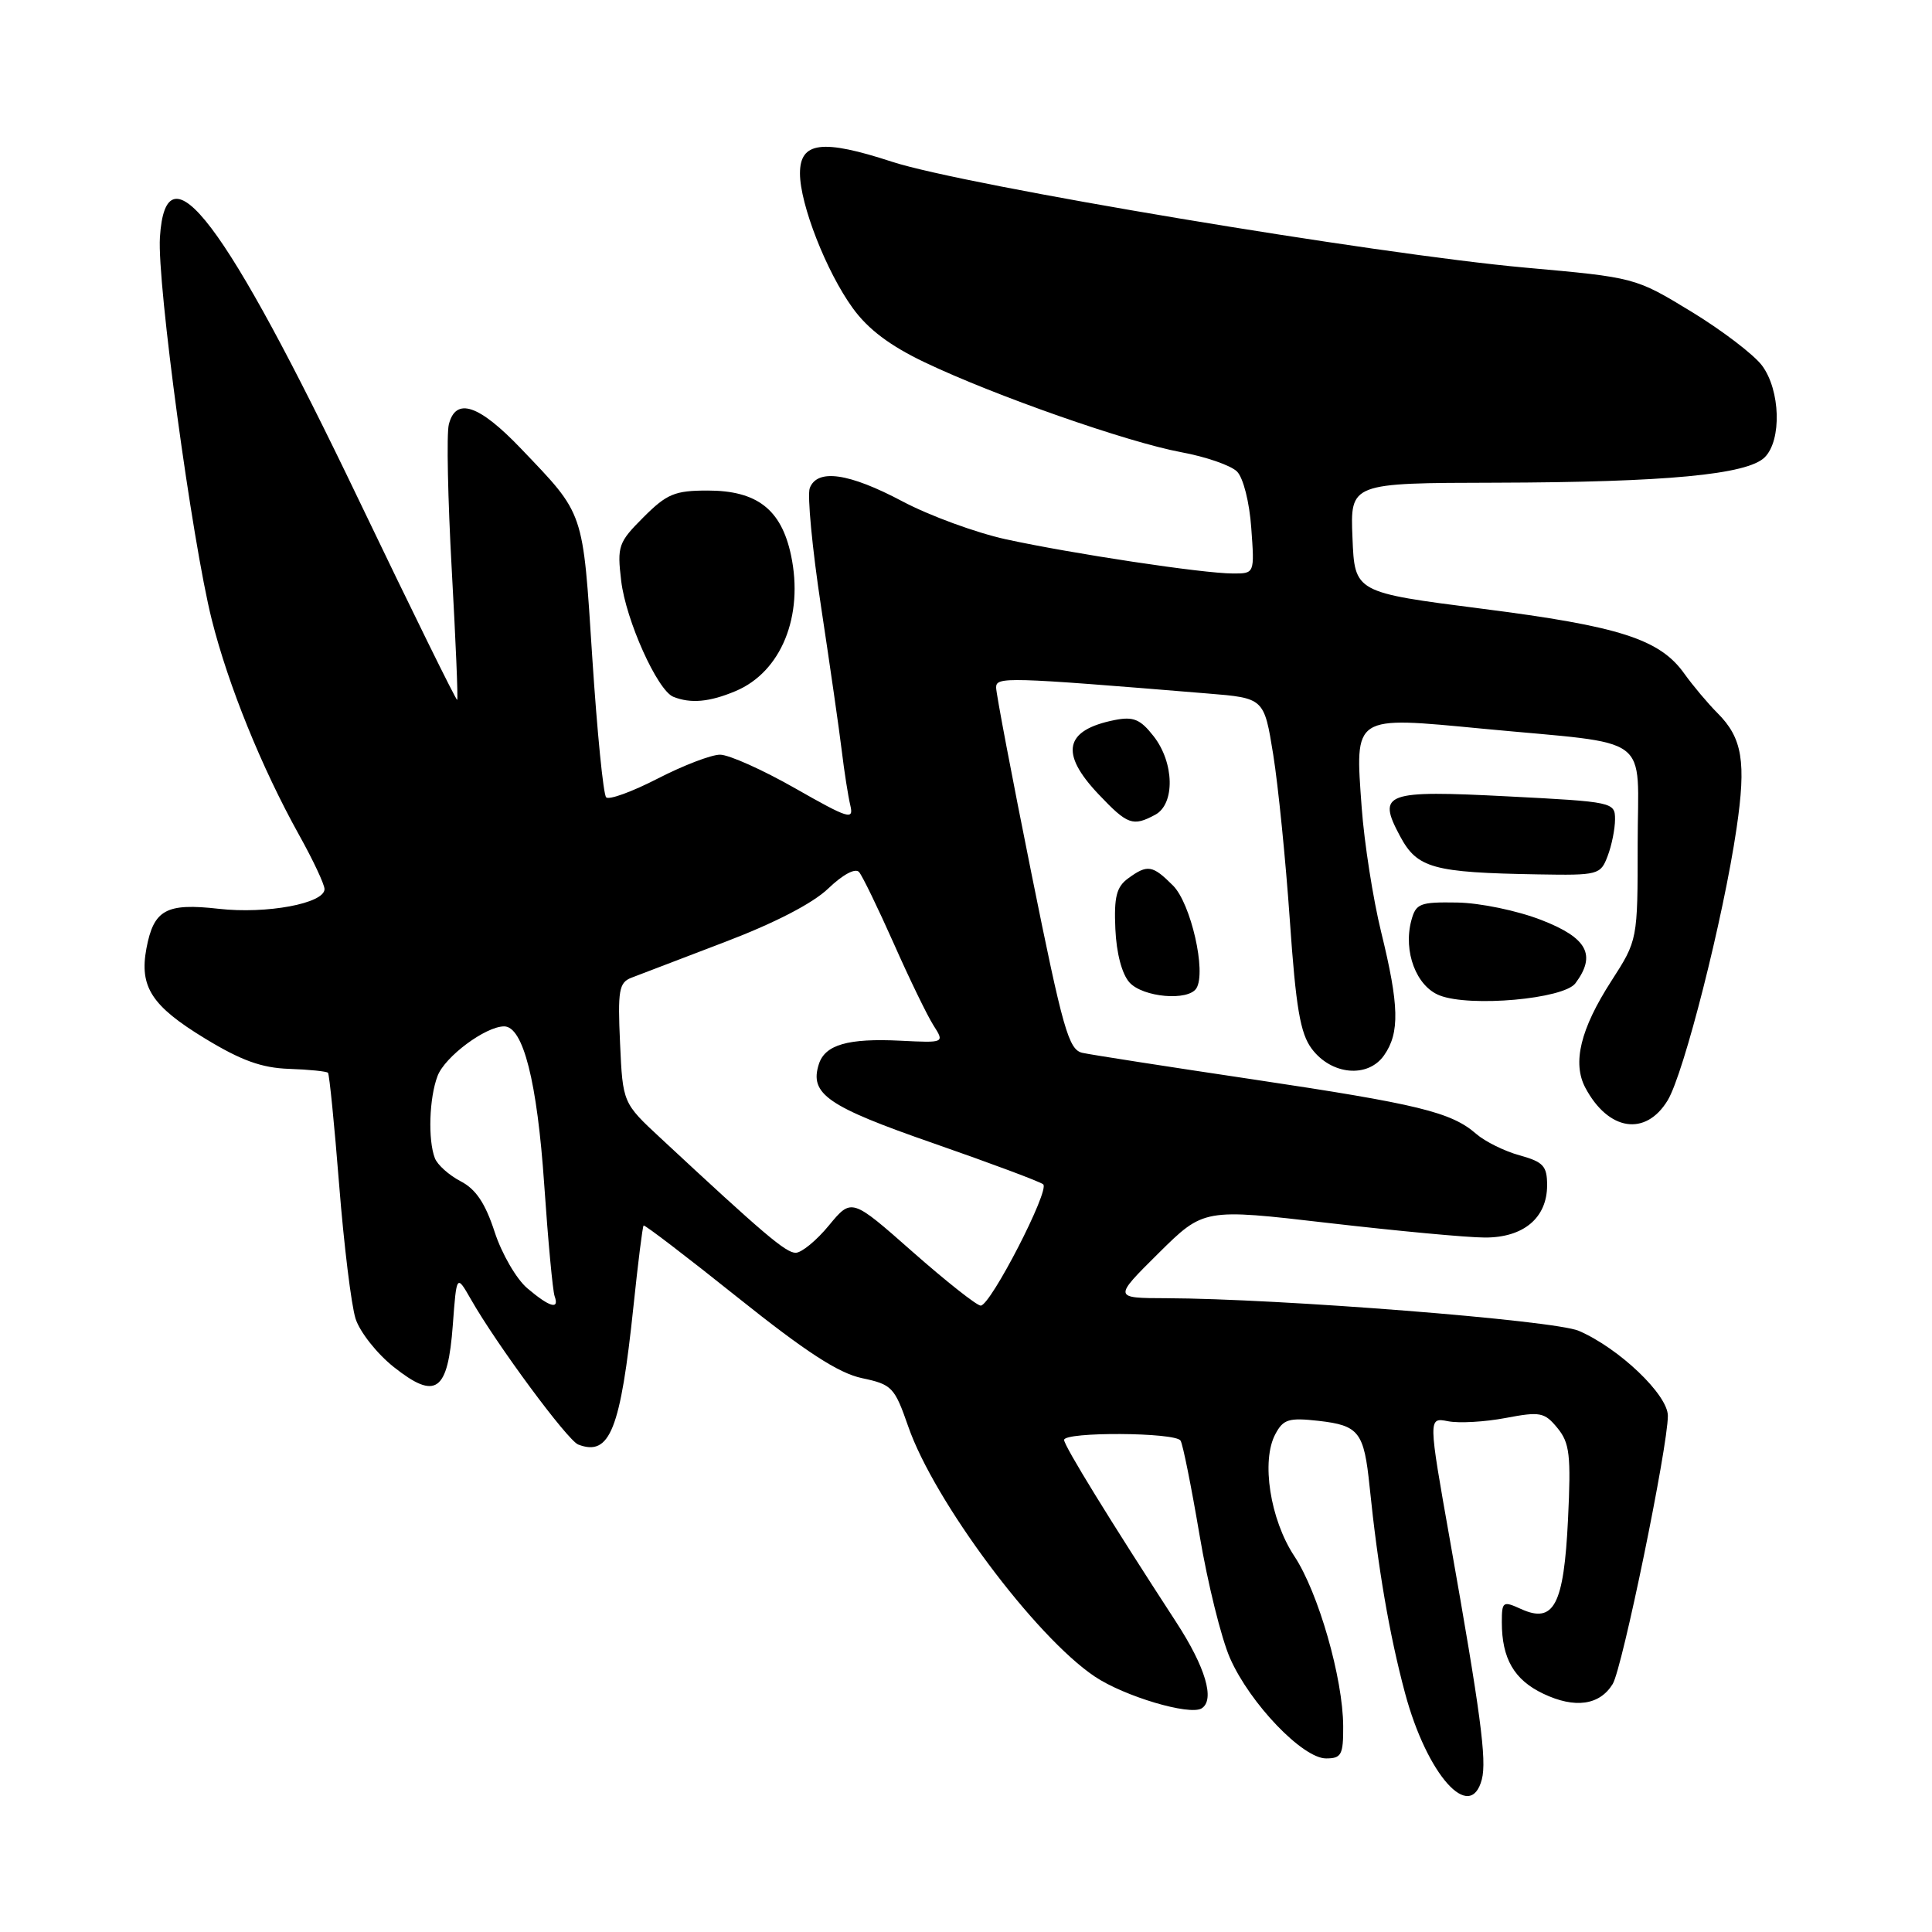 <?xml version="1.0" encoding="UTF-8" standalone="no"?>
<!DOCTYPE svg PUBLIC "-//W3C//DTD SVG 1.1//EN" "http://www.w3.org/Graphics/SVG/1.1/DTD/svg11.dtd" >
<svg xmlns="http://www.w3.org/2000/svg" xmlns:xlink="http://www.w3.org/1999/xlink" version="1.1" viewBox="0 0 256 256">
 <g >
 <path fill="currentColor"
d=" M 196.35 235.78 C 197.02 233.22 196.19 227.02 192.14 204.16 C 189.24 187.81 189.24 187.81 191.87 188.32 C 193.32 188.61 196.75 188.41 199.50 187.89 C 204.09 187.02 204.65 187.13 206.37 189.22 C 207.99 191.20 208.18 192.78 207.77 201.32 C 207.22 212.67 205.91 215.19 201.54 213.20 C 199.14 212.11 199.00 212.20 199.00 214.96 C 199.00 219.78 200.64 222.60 204.50 224.43 C 208.68 226.42 211.96 225.96 213.69 223.14 C 214.96 221.09 221.00 191.72 221.00 187.60 C 221.00 184.81 214.53 178.64 209.19 176.34 C 205.92 174.94 169.55 172.07 154.51 172.02 C 147.52 172.00 147.52 172.00 153.51 166.06 C 159.50 160.13 159.50 160.13 176.00 162.05 C 185.07 163.10 194.41 163.98 196.75 163.98 C 201.87 164.00 205.00 161.38 205.00 157.05 C 205.00 154.50 204.50 153.96 201.36 153.09 C 199.36 152.54 196.77 151.26 195.61 150.25 C 192.30 147.36 187.93 146.30 166.00 143.02 C 154.72 141.34 144.57 139.76 143.44 139.51 C 141.60 139.11 140.86 136.50 136.68 115.78 C 134.10 102.98 131.99 91.87 131.99 91.10 C 132.00 89.66 133.24 89.69 160.00 91.89 C 167.50 92.50 167.50 92.50 168.71 100.00 C 169.37 104.12 170.36 114.00 170.91 121.95 C 171.71 133.50 172.29 136.92 173.80 138.95 C 176.40 142.45 181.26 142.90 183.40 139.83 C 185.49 136.85 185.40 133.23 183.01 123.50 C 181.93 119.10 180.77 111.67 180.43 107.00 C 179.54 94.67 179.18 94.91 196.50 96.56 C 219.35 98.74 217.00 96.99 217.00 111.83 C 217.00 124.57 217.00 124.57 213.51 129.99 C 209.41 136.35 208.32 140.85 210.07 144.14 C 213.12 149.86 218.05 150.61 220.97 145.81 C 223.13 142.25 228.35 121.67 230.10 109.78 C 231.40 100.95 230.88 97.79 227.58 94.49 C 226.30 93.21 224.32 90.85 223.18 89.26 C 219.93 84.69 214.60 82.98 196.38 80.66 C 179.50 78.50 179.50 78.50 179.21 71.25 C 178.91 64.00 178.91 64.00 198.21 63.96 C 220.78 63.90 231.54 62.89 233.84 60.59 C 236.11 58.32 235.91 51.70 233.48 48.44 C 232.39 46.98 228.16 43.76 224.09 41.28 C 216.67 36.77 216.67 36.77 202.09 35.46 C 182.33 33.68 127.76 24.56 118.22 21.44 C 108.95 18.41 106.00 18.78 106.00 22.98 C 106.00 27.07 109.50 36.01 112.99 40.82 C 115.01 43.62 117.93 45.82 122.53 48.01 C 131.74 52.41 149.44 58.61 156.52 59.92 C 159.78 60.52 163.10 61.67 163.91 62.48 C 164.74 63.31 165.56 66.54 165.80 69.97 C 166.24 76.00 166.24 76.00 163.37 75.99 C 159.41 75.99 142.01 73.36 133.29 71.46 C 129.32 70.59 123.16 68.33 119.59 66.44 C 112.49 62.67 108.30 62.07 107.30 64.67 C 106.95 65.58 107.62 72.67 108.80 80.42 C 109.97 88.16 111.21 96.75 111.54 99.50 C 111.87 102.25 112.38 105.49 112.67 106.71 C 113.15 108.71 112.47 108.50 105.37 104.46 C 101.07 102.01 96.59 100.00 95.41 100.00 C 94.24 100.00 90.52 101.43 87.14 103.17 C 83.76 104.91 80.69 106.03 80.32 105.65 C 79.94 105.28 79.12 96.94 78.48 87.14 C 77.21 67.47 77.50 68.31 69.04 59.45 C 63.46 53.61 60.39 52.58 59.47 56.25 C 59.16 57.49 59.34 66.15 59.86 75.50 C 60.38 84.85 60.71 92.61 60.58 92.74 C 60.46 92.87 54.59 80.94 47.54 66.24 C 29.76 29.15 21.98 18.89 21.19 31.45 C 20.80 37.52 25.44 71.69 28.06 82.11 C 30.24 90.79 34.66 101.70 39.61 110.60 C 41.48 113.95 43.00 117.19 43.00 117.81 C 43.00 119.71 35.33 121.14 28.98 120.42 C 22.01 119.63 20.37 120.53 19.40 125.68 C 18.45 130.77 20.10 133.31 27.17 137.61 C 31.95 140.52 34.68 141.51 38.32 141.63 C 40.97 141.72 43.28 141.96 43.46 142.15 C 43.64 142.34 44.31 149.03 44.94 157.00 C 45.57 164.97 46.55 172.95 47.11 174.72 C 47.67 176.49 49.96 179.38 52.18 181.14 C 57.76 185.56 59.34 184.44 60.00 175.57 C 60.50 168.85 60.50 168.85 62.40 172.17 C 65.81 178.16 75.20 190.86 76.62 191.41 C 80.81 193.02 82.22 189.47 83.94 173.07 C 84.54 167.33 85.14 162.52 85.28 162.39 C 85.41 162.25 91.03 166.55 97.76 171.93 C 106.78 179.14 111.11 181.95 114.21 182.61 C 118.19 183.45 118.53 183.80 120.34 189.00 C 123.77 198.90 137.15 216.84 145.06 222.15 C 148.96 224.77 157.62 227.35 159.22 226.37 C 161.02 225.25 159.74 220.91 155.83 214.91 C 147.09 201.48 141.00 191.58 141.00 190.80 C 141.00 189.70 155.75 189.78 156.43 190.89 C 156.74 191.39 157.86 197.00 158.94 203.37 C 160.01 209.74 161.83 217.10 162.99 219.73 C 165.63 225.72 172.61 233.00 175.71 233.00 C 177.74 233.00 178.00 232.52 177.98 228.75 C 177.96 222.40 174.68 210.98 171.50 206.19 C 168.30 201.34 167.09 193.57 168.99 190.03 C 170.04 188.05 170.77 187.83 174.72 188.27 C 180.07 188.88 180.74 189.73 181.48 196.99 C 182.58 207.74 184.10 216.60 186.17 224.33 C 189.07 235.16 194.82 241.63 196.35 235.78 Z  M 208.75 130.29 C 211.55 126.54 210.33 124.27 204.25 121.91 C 201.04 120.66 196.11 119.64 193.08 119.59 C 188.12 119.51 187.61 119.71 187.00 122.00 C 185.92 126.09 187.67 130.70 190.76 131.90 C 194.82 133.48 207.20 132.37 208.75 130.29 Z  M 158.53 130.95 C 159.87 128.79 157.80 119.71 155.43 117.34 C 152.71 114.62 152.05 114.51 149.47 116.40 C 147.94 117.52 147.60 118.86 147.79 123.08 C 147.93 126.30 148.66 129.07 149.66 130.18 C 151.45 132.16 157.46 132.68 158.53 130.95 Z  M 213.02 113.43 C 213.56 112.02 214.00 109.83 214.00 108.56 C 214.00 106.30 213.75 106.24 199.90 105.53 C 183.47 104.68 182.44 105.06 185.51 110.79 C 187.79 115.05 189.85 115.62 203.77 115.86 C 211.79 116.00 212.08 115.92 213.02 113.43 Z  M 153.07 107.96 C 155.72 106.54 155.61 101.05 152.85 97.54 C 151.09 95.29 150.17 94.92 147.70 95.41 C 141.05 96.74 140.39 99.79 145.57 105.25 C 149.40 109.29 150.11 109.55 153.07 107.96 Z  M 97.45 91.58 C 103.51 89.05 106.53 81.63 104.81 73.55 C 103.52 67.49 100.30 65.00 93.77 65.00 C 89.41 65.00 88.36 65.44 85.26 68.54 C 81.94 71.86 81.76 72.36 82.31 76.96 C 82.93 82.19 87.11 91.48 89.22 92.33 C 91.52 93.25 94.00 93.03 97.45 91.58 Z  M 69.88 170.71 C 68.44 169.50 66.48 166.13 65.54 163.23 C 64.30 159.43 63.05 157.56 61.03 156.52 C 59.50 155.72 57.96 154.35 57.62 153.46 C 56.69 151.03 56.87 145.47 57.98 142.57 C 58.95 140.01 64.33 136.01 66.80 136.00 C 69.32 136.00 71.18 143.32 72.11 156.94 C 72.62 164.40 73.24 171.06 73.49 171.75 C 74.15 173.59 72.84 173.22 69.88 170.71 Z  M 120.92 165.87 C 112.84 158.74 112.84 158.74 109.84 162.37 C 108.20 164.37 106.21 166.00 105.43 166.00 C 104.12 166.00 101.21 163.53 87.55 150.82 C 82.52 146.15 82.52 146.15 82.16 138.22 C 81.84 131.24 82.02 130.20 83.65 129.56 C 84.67 129.16 90.22 127.04 96.00 124.84 C 102.63 122.32 107.70 119.70 109.75 117.73 C 111.69 115.87 113.34 114.99 113.83 115.55 C 114.28 116.07 116.34 120.33 118.42 125.00 C 120.49 129.68 122.86 134.56 123.68 135.85 C 125.17 138.19 125.17 138.19 119.34 137.90 C 112.37 137.55 109.32 138.43 108.50 141.01 C 107.24 144.96 109.62 146.61 123.71 151.50 C 131.29 154.14 137.83 156.58 138.23 156.93 C 139.13 157.71 131.25 173.00 129.95 173.00 C 129.43 173.00 125.37 169.79 120.92 165.87 Z "/>
</g>
</svg>